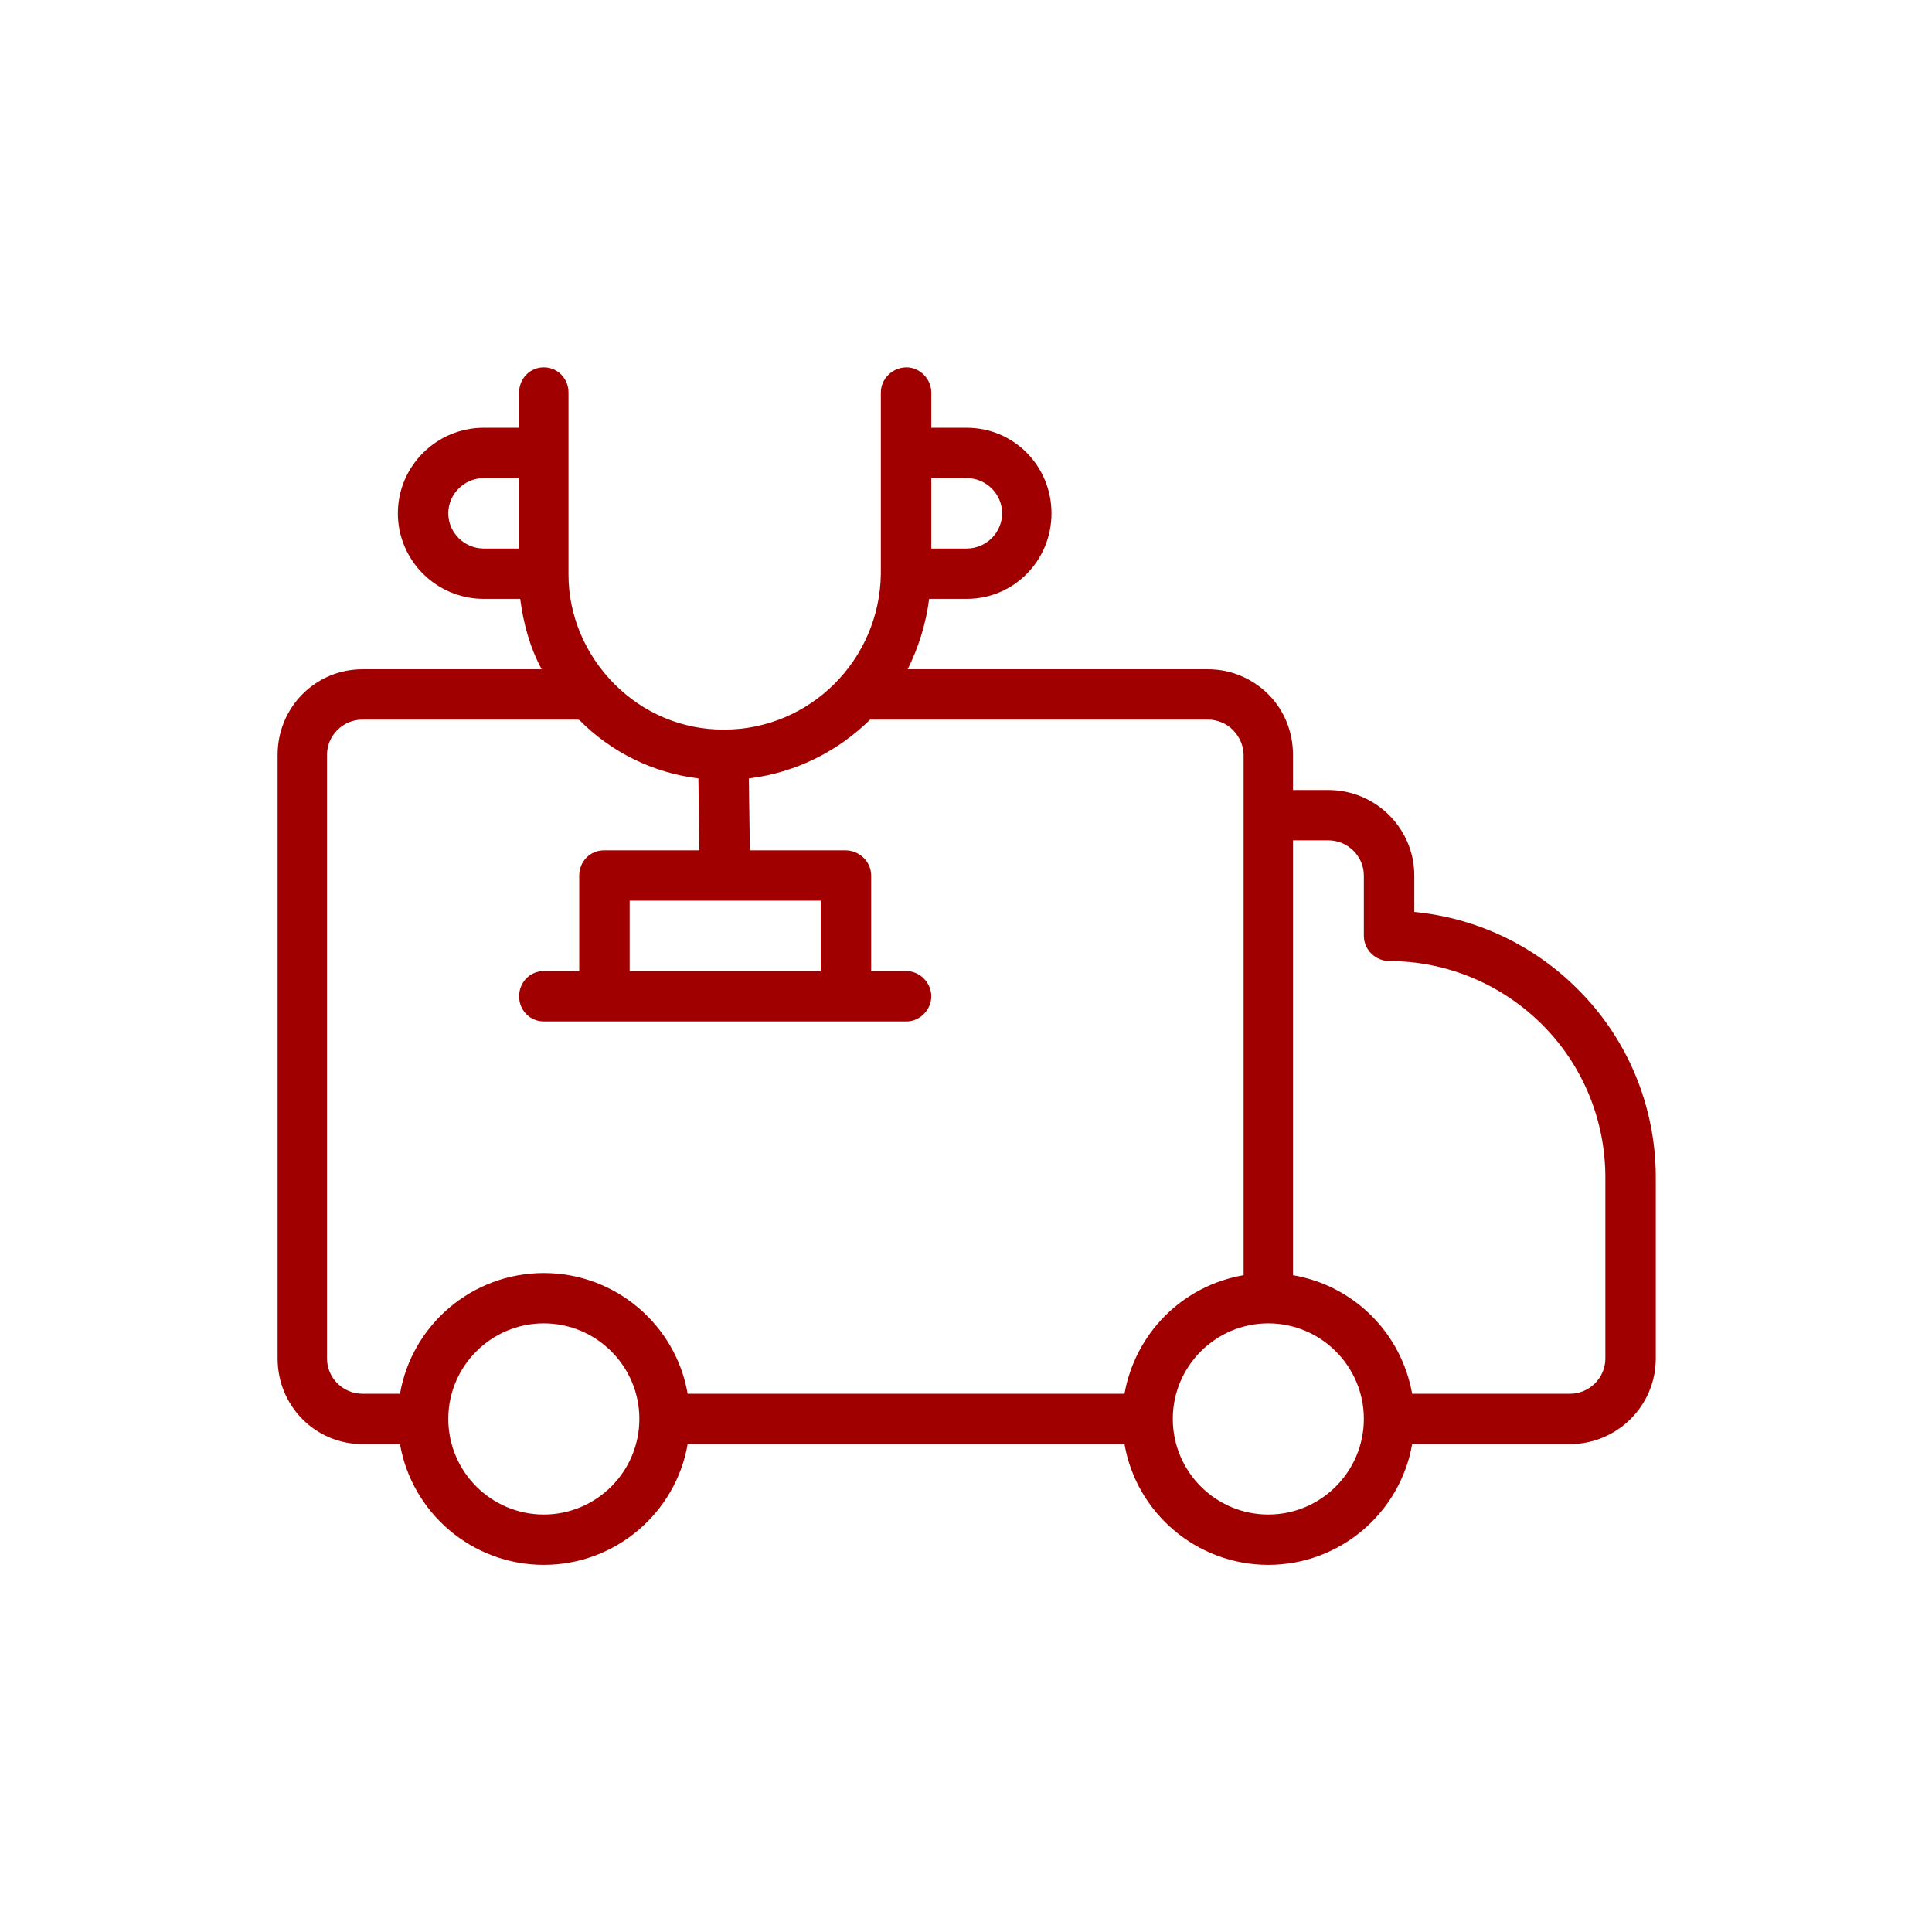 <svg width="160" height="160" viewBox="0 0 160 160" fill="none" xmlns="http://www.w3.org/2000/svg">
<path fill-rule="evenodd" clip-rule="evenodd" d="M32.949 42.511C32.949 38.6 36.148 35.426 40.06 35.426H42.99V32.511C42.99 31.355 43.88 30.422 45.035 30.422C46.191 30.422 47.081 31.355 47.081 32.511V47.604C47.081 51.009 48.503 54.271 50.903 56.671C53.303 59.071 56.501 60.422 59.879 60.422H59.969C67.081 60.422 72.86 54.653 72.948 47.507C72.948 47.498 72.948 47.498 72.948 47.489C72.948 47.462 72.948 47.435 72.948 47.408V32.511C72.948 31.355 73.925 30.422 75.08 30.422C76.147 30.422 77.126 31.355 77.126 32.511V35.426H80.06C83.971 35.426 87.08 38.6 87.08 42.511C87.08 46.422 83.971 49.596 80.06 49.596H76.948C76.682 51.675 76.06 53.639 75.171 55.426H100.06C101.926 55.426 103.702 56.173 105.035 57.497C106.369 58.831 107.08 60.626 107.08 62.511V65.426H110.014C113.926 65.426 117.126 68.6 117.126 72.511V75.524C122.192 76.004 126.991 78.244 130.636 81.897C134.814 86.031 137.125 91.649 137.125 97.506V112.511C137.125 116.422 133.925 119.595 130.014 119.595H116.948C115.971 125.266 110.991 129.595 105.035 129.595C99.08 129.595 94.103 125.266 93.126 119.595H56.949C55.971 125.266 50.991 129.595 45.035 129.595C39.08 129.595 34.103 125.266 33.126 119.595H30.015C26.103 119.595 22.99 116.422 22.99 112.511V62.511C22.99 58.6 26.103 55.426 30.015 55.426H44.858C43.88 53.613 43.347 51.64 43.081 49.596H40.06C36.148 49.596 32.949 46.422 32.949 42.511ZM97.126 117.506C97.126 121.88 100.68 125.426 105.035 125.426C109.391 125.426 112.948 121.88 112.948 117.506C112.948 113.142 109.391 109.595 105.035 109.595C100.68 109.595 97.126 113.142 97.126 117.506ZM116.948 115.426H130.014C131.614 115.426 132.948 114.12 132.948 112.511V97.506C132.948 92.76 131.08 88.2 127.702 84.84C124.324 81.48 119.791 79.595 115.08 79.595C113.925 79.595 112.948 78.662 112.948 77.506V72.511C112.948 70.902 111.614 69.595 110.014 69.595H107.08V105.604C112.147 106.475 116.06 110.422 116.948 115.426ZM37.126 117.506C37.126 121.88 40.68 125.426 45.035 125.426C49.391 125.426 52.949 121.88 52.949 117.506C52.949 113.142 49.391 109.595 45.035 109.595C40.68 109.595 37.126 113.142 37.126 117.506ZM67.969 80.422V74.591C67.969 74.591 63.971 74.591 60.06 74.591C56.06 74.591 52.146 74.591 52.146 74.591V80.422H67.969ZM77.126 39.596V45.426H80.06C81.66 45.426 82.99 44.12 82.99 42.511C82.99 40.902 81.66 39.596 80.06 39.596H77.126ZM37.126 42.511C37.126 44.12 38.46 45.426 40.06 45.426H42.99V39.596H40.06C38.46 39.596 37.126 40.902 37.126 42.511ZM47.879 59.595H30.015C28.415 59.595 27.081 60.902 27.081 62.511V112.511C27.081 114.12 28.415 115.426 30.015 115.426H33.126C34.103 109.746 39.08 105.426 45.035 105.426C50.991 105.426 55.971 109.746 56.949 115.426H93.126C94.014 110.422 97.924 106.475 102.99 105.604V62.511C102.99 61.737 102.635 60.991 102.101 60.449C101.568 59.898 100.771 59.595 100.06 59.595H72.06C69.393 62.218 65.926 63.986 62.014 64.466L62.101 70.422H70.014C71.17 70.422 72.146 71.355 72.146 72.511V80.422H75.08C76.147 80.422 77.126 81.355 77.126 82.511C77.126 83.657 76.147 84.591 75.08 84.591H45.035C43.88 84.591 42.99 83.657 42.99 82.511C42.99 81.355 43.88 80.422 45.035 80.422H47.969V72.511C47.969 71.355 48.859 70.422 50.014 70.422H57.924L57.837 64.466C54.104 64.013 50.636 62.315 47.969 59.622C47.88 59.613 47.879 59.604 47.879 59.595Z" fill="#A10000"/>
</svg>
